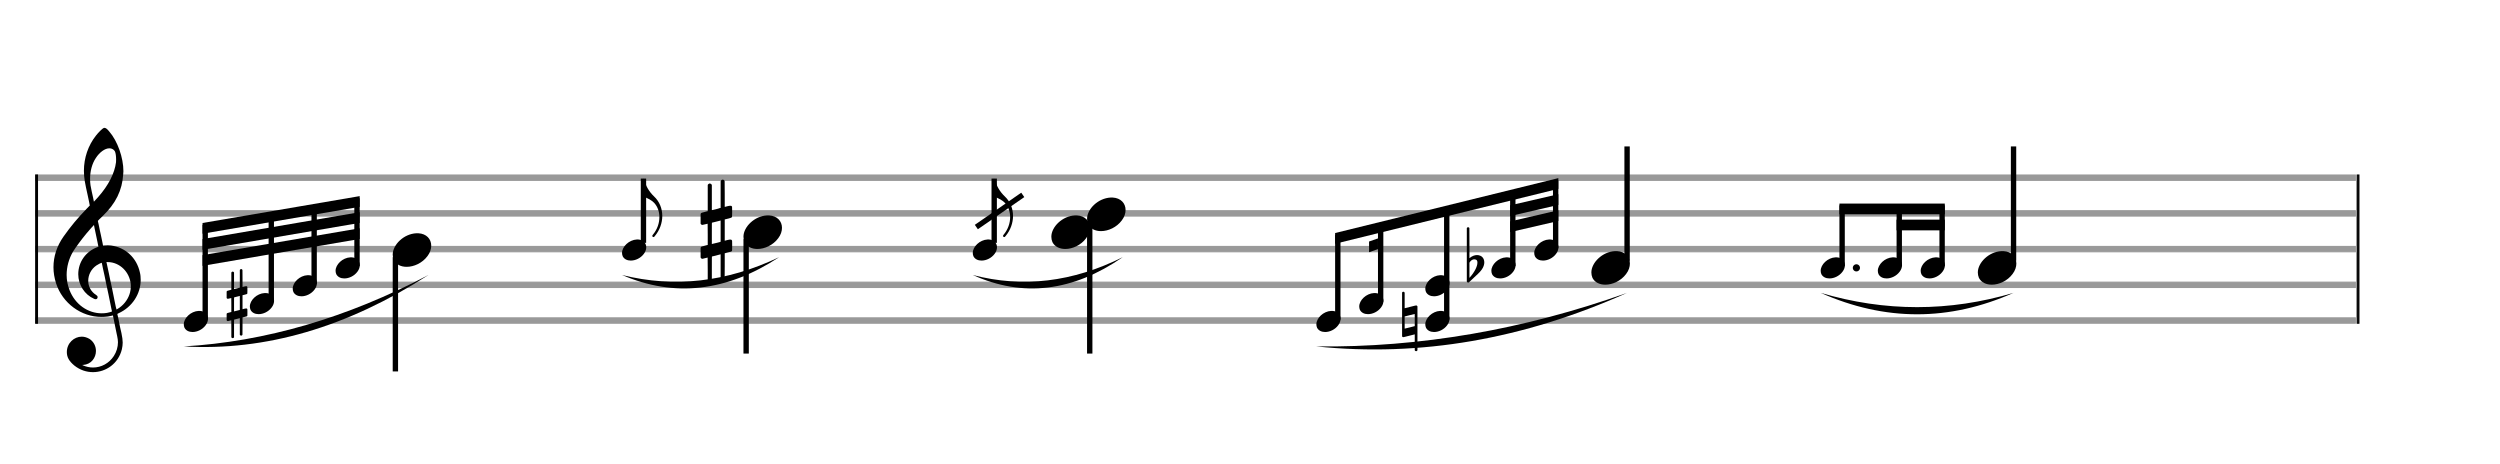 <svg width="700" height="130" viewBox="0 0 700 130"><rect stroke-width="0.3" fill="#999999" stroke="#999999" font-family="Arial" font-size="10pt" font-weight="normal" font-style="normal" x="10" y="49" width="649.5" height="1.5"/><rect stroke-width="0.3" fill="#999999" stroke="#999999" font-family="Arial" font-size="10pt" font-weight="normal" font-style="normal" x="10" y="59" width="649.5" height="1.5"/><rect stroke-width="0.3" fill="#999999" stroke="#999999" font-family="Arial" font-size="10pt" font-weight="normal" font-style="normal" x="10" y="69" width="649.5" height="1.5"/><rect stroke-width="0.3" fill="#999999" stroke="#999999" font-family="Arial" font-size="10pt" font-weight="normal" font-style="normal" x="10" y="79" width="649.5" height="1.5"/><rect stroke-width="0.3" fill="#999999" stroke="#999999" font-family="Arial" font-size="10pt" font-weight="normal" font-style="normal" x="10" y="89" width="649.5" height="1.5"/><path stroke-width="0.3" fill="black" stroke="none" font-family="Arial" font-size="10pt" font-weight="normal" font-style="normal" x="10" y="89" width="649.5" height="1.5" d="M15 79M29.054 35.829C29.112 35.8,29.17 35.8,29.256 35.8C29.602 35.8,30.005 36.088,30.581 36.808C32.914 39.486,34.555 44.152,34.555 47.954C34.555 48.242,34.498 48.472,34.498 48.76C34.238 53.282,32.395 56.997,28.738 60.51L27.758 61.461L27.413 61.835L27.413 61.95L27.614 62.814L27.931 64.37L28.248 65.81C28.68 67.768,28.853 68.776,28.853 68.776C28.853 68.776,28.853 68.776,28.853 68.776C28.853 68.776,28.968 68.776,29.112 68.747C29.256 68.747,29.717 68.69,30.206 68.69C30.552 68.69,30.898 68.747,31.07 68.747C35.131 69.266,38.27 72.174,39.163 76.264C39.336 76.926,39.394 77.646,39.394 78.366C39.394 82.254,37.061 85.97,33.173 87.726C32.942 87.87,32.856 87.899,32.856 87.899L32.856 87.928C32.856 87.928,33.029 88.59,33.173 89.339L33.605 91.528L34.008 93.285C34.238 94.408,34.354 95.214,34.354 95.934C34.354 96.568,34.267 97.144,34.123 97.806C33.144 101.81,29.659 104.2,26.03 104.2C24.245 104.2,22.402 103.624,20.789 102.328C19.349 101.118,18.715 100.024,18.715 98.584C18.715 96.05,20.76 94.264,22.891 94.264C23.64 94.264,24.389 94.494,25.109 94.926C26.318 95.762,26.866 97.029,26.866 98.267C26.866 100.168,25.541 102.04,23.266 102.184L23.035 102.184L23.208 102.299C24.158 102.702,25.109 102.904,26.03 102.904C28.363 102.904,30.552 101.723,31.877 99.678C32.626 98.526,33.029 97.173,33.029 95.819C33.029 95.301,32.942 94.782,32.827 94.206C32.827 94.149,32.741 93.688,32.626 93.256C31.992 90.146,31.618 88.331,31.618 88.331C31.618 88.331,31.618 88.331,31.618 88.331C31.56 88.331,31.445 88.331,31.358 88.389C31.07 88.446,30.466 88.59,30.206 88.619C29.573 88.706,28.968 88.734,28.392 88.734C22.747 88.734,17.506 84.933,15.691 79.317C15.23 77.819,14.971 76.322,14.971 74.824C14.971 71.829,15.922 68.891,17.765 66.27C19.781 63.419,21.797 60.971,24.274 58.437L25.138 57.544L24.936 56.478L24.562 54.722L24.072 52.475C23.928 51.64,23.755 50.834,23.726 50.661C23.582 49.71,23.496 48.789,23.496 47.838C23.496 44.21,24.677 40.725,26.894 37.931C27.557 37.067,28.738 35.915,29.054 35.829M30.811 41.531C30.754 41.531,30.667 41.531,30.581 41.531C29.4 41.531,27.874 42.626,26.837 44.238C25.771 45.822,25.224 47.925,25.224 50.085C25.224 50.661,25.253 51.266,25.339 51.87C25.426 52.302,25.454 52.59,25.685 53.627L26.088 55.442C26.203 55.989,26.29 56.421,26.29 56.478L26.29 56.478C26.318 56.478,27.211 55.499,27.499 55.154C30.379 51.899,32.107 48.472,32.482 45.448C32.51 45.16,32.51 44.93,32.51 44.642C32.51 43.749,32.395 42.885,32.194 42.424C31.963 41.963,31.445 41.589,30.811 41.531M26.462 63.794C26.405 63.39,26.318 63.074,26.318 63.016C26.318 63.016,26.318 63.016,26.29 63.016C26.232 63.016,24.994 64.456,24.13 65.464C22.661 67.25,21.106 69.381,20.472 70.418C19.262 72.462,18.658 74.738,18.658 76.984C18.658 78.453,18.946 79.864,19.464 81.218C21.019 85.221,24.59 87.726,28.478 87.726C28.939 87.726,29.458 87.698,29.947 87.611C30.581 87.496,31.358 87.266,31.358 87.179L31.358 87.179C31.358 87.179,31.301 86.891,31.214 86.574L30.379 82.456L29.717 79.374L29.285 77.243L28.824 75.17C28.594 73.931,28.507 73.614,28.507 73.614C28.507 73.614,28.507 73.586,28.478 73.586C28.306 73.586,27.384 74.046,26.981 74.334C25.483 75.371,24.706 77.013,24.706 78.626C24.706 80.152,25.454 81.678,26.894 82.571C27.211 82.773,27.326 82.946,27.326 83.147C27.326 83.176,27.326 83.262,27.326 83.291C27.269 83.637,27.067 83.781,26.779 83.781C26.664 83.781,26.52 83.752,26.347 83.666C23.698 82.514,21.912 79.778,21.912 76.782L21.912 76.782C21.912 73.326,24.072 70.331,27.384 69.15L27.557 69.093L27.269 67.653L26.462 63.794M30.782 73.413C30.552 73.384,30.322 73.384,30.149 73.384C30.091 73.384,30.005 73.384,29.947 73.384L29.803 73.384L29.918 73.902L30.523 76.725L30.898 78.568L31.301 80.382L32.107 84.386L32.424 85.912C32.539 86.315,32.597 86.661,32.626 86.661C32.626 86.661,32.626 86.661,32.626 86.661C32.654 86.661,33.144 86.373,33.461 86.142C34.93 85.106,36.024 83.493,36.427 81.822C36.571 81.275,36.629 80.699,36.629 80.152C36.629 76.811,34.152 73.787,30.782 73.413"/><rect stroke-width="0.3" fill="black" stroke="black" font-family="Arial" font-size="10pt" font-weight="normal" font-style="normal" x="10" y="49" width="0.5" height="41.5"/><rect stroke-width="0.3" fill="black" stroke="black" font-family="Arial" font-size="10pt" font-weight="normal" font-style="normal" x="660" y="49" width="0.5" height="41.5"/><g class="vf-stavenote"><g class="vf-note" pointer-events="bounding-box"><g class="vf-stem" pointer-events="bounding-box"><path stroke-width="1.5" fill="none" stroke="black" font-family="Arial" font-size="10pt" font-weight="normal" font-style="normal" x="660" y="49" width="0.5" height="41.5" d="M110.711 72L110.711 104"/></g><g class="vf-notehead" pointer-events="bounding-box"><path stroke-width="0.3" fill="black" stroke="none" font-family="Arial" font-size="10pt" font-weight="normal" font-style="normal" x="660" y="49" width="0.5" height="41.5" d="M109.961 70M116.563 65.313C116.664 65.313,116.815 65.313,116.84 65.313C116.84 65.313,116.865 65.313,116.865 65.313C116.865 65.313,117.017 65.313,117.143 65.313C119.411 65.439,120.746 66.926,120.746 68.79C120.746 69.698,120.444 70.731,119.688 71.714C118.251 73.654,115.908 74.712,113.867 74.712C112.279 74.712,110.918 74.082,110.263 72.797C110.061 72.293,109.961 71.814,109.961 71.285C109.961 68.538,113.035 65.489,116.563 65.313"/></g></g><g class="vf-modifiers"><g class="vf-stavenote"><g class="vf-note" pointer-events="bounding-box"><g class="vf-notehead" pointer-events="bounding-box"><path stroke-width="0.3" fill="black" stroke="none" font-family="Arial" font-size="10pt" font-weight="normal" font-style="normal" x="660" y="49" width="0.5" height="41.5" d="M51.461 90M55.611 87.054C55.674 87.054,55.769 87.054,55.785 87.054C55.785 87.054,55.801 87.054,55.801 87.054C55.801 87.054,55.896 87.054,55.975 87.054C57.401 87.133,58.24 88.068,58.24 89.24C58.24 89.81,58.05 90.459,57.575 91.077C56.672 92.297,55.199 92.962,53.916 92.962C52.918 92.962,52.063 92.566,51.651 91.758C51.524 91.441,51.461 91.14,51.461 90.808C51.461 89.081,53.393 87.165,55.611 87.054"/></g></g><g class="vf-modifiers"/></g><g class="vf-stavenote"><g class="vf-note" pointer-events="bounding-box"><g class="vf-notehead" pointer-events="bounding-box"><path stroke-width="0.3" fill="black" stroke="none" font-family="Arial" font-size="10pt" font-weight="normal" font-style="normal" x="660" y="49" width="0.5" height="41.5" d="M69.961 85M74.111 82.054C74.174 82.054,74.269 82.054,74.285 82.054C74.285 82.054,74.301 82.054,74.301 82.054C74.301 82.054,74.396 82.054,74.475 82.054C75.901 82.133,76.74 83.068,76.74 84.24C76.74 84.81,76.55 85.459,76.075 86.077C75.172 87.297,73.699 87.962,72.416 87.962C71.418 87.962,70.563 87.566,70.151 86.758C70.024 86.441,69.961 86.14,69.961 85.808C69.961 84.081,71.893 82.165,74.111 82.054"/></g></g><g class="vf-modifiers"><path stroke-width="0.3" fill="black" stroke="none" font-family="Arial" font-size="10pt" font-weight="normal" font-style="normal" x="660" y="49" width="0.5" height="41.5" d="M63.461 85M67.367 75.37C67.421 75.334,67.439 75.334,67.511 75.334C67.691 75.334,67.817 75.406,67.871 75.568L67.889 75.622L67.907 77.98L67.907 80.356L68.375 80.23C68.645 80.158,68.843 80.14,68.969 80.14C69.131 80.14,69.203 80.194,69.257 80.338C69.275 80.392,69.275 80.806,69.275 81.256C69.275 81.688,69.275 82.138,69.257 82.156C69.185 82.336,69.131 82.354,68.645 82.48C68.033 82.642,67.907 82.66,67.907 82.66C67.907 82.66,67.907 83.128,67.907 83.83C67.907 84.082,67.907 84.352,67.907 84.64L67.907 86.584L68.375 86.458C68.663 86.386,68.843 86.368,68.969 86.368C69.059 86.368,69.131 86.386,69.185 86.458C69.275 86.566,69.275 86.548,69.275 87.214L69.275 87.484L69.275 87.772C69.275 88.438,69.275 88.42,69.185 88.51C69.113 88.582,69.131 88.582,68.303 88.78C68.123 88.834,67.961 88.888,67.943 88.888L67.907 88.888L67.907 91.282L67.889 93.694L67.871 93.766C67.817 93.91,67.673 93.982,67.511 93.982C67.403 93.982,67.241 93.91,67.169 93.766L67.151 93.694L67.151 91.39L67.151 89.086L67.133 89.086L66.719 89.194L65.945 89.392C65.747 89.446,65.567 89.482,65.567 89.482C65.531 89.482,65.531 89.608,65.531 91.93L65.531 94.414L65.513 94.468C65.441 94.612,65.297 94.684,65.171 94.684C65.027 94.684,64.865 94.612,64.793 94.468L64.775 94.414L64.775 92.038C64.775 89.842,64.775 89.68,64.757 89.68C64.757 89.68,64.757 89.68,64.757 89.68C64.559 89.734,63.875 89.914,63.803 89.914C63.641 89.914,63.533 89.806,63.461 89.68C63.461 89.608,63.461 89.608,63.461 88.762L63.461 87.916L63.479 87.844C63.551 87.664,63.551 87.664,64.559 87.412L64.775 87.358L64.775 85.396C64.775 83.578,64.775 83.452,64.757 83.452C64.757 83.452,64.757 83.452,64.757 83.452C64.559 83.506,63.875 83.668,63.803 83.668C63.641 83.668,63.533 83.578,63.461 83.452C63.461 83.38,63.461 83.38,63.461 82.534L63.461 81.688L63.479 81.616C63.551 81.436,63.551 81.436,64.559 81.184L64.775 81.13L64.775 78.736L64.775 76.342L64.793 76.27C64.865 76.144,65.027 76.036,65.171 76.036C65.225 76.036,65.261 76.072,65.315 76.09C65.387 76.108,65.459 76.198,65.513 76.27L65.531 76.342L65.531 78.646L65.531 80.932L65.639 80.932C65.675 80.914,65.999 80.842,66.323 80.77L67.025 80.554L67.151 80.536L67.151 78.088L67.151 75.622L67.169 75.568C67.223 75.496,67.277 75.406,67.367 75.37M67.151 84.838C67.151 83.74,67.151 82.858,67.151 82.858L67.151 82.858C67.133 82.858,66.953 82.912,66.737 82.966L65.945 83.164C65.747 83.218,65.567 83.254,65.567 83.254C65.531 83.254,65.531 83.362,65.531 85.216L65.531 87.196L65.639 87.16C65.675 87.142,65.999 87.07,66.323 86.998L67.025 86.818L67.151 86.764L67.151 84.838"/></g></g><g class="vf-stavenote"><g class="vf-note" pointer-events="bounding-box"><g class="vf-notehead" pointer-events="bounding-box"><path stroke-width="0.3" fill="black" stroke="none" font-family="Arial" font-size="10pt" font-weight="normal" font-style="normal" x="660" y="49" width="0.5" height="41.5" d="M81.961 80M86.111 77.054C86.174 77.054,86.269 77.054,86.285 77.054C86.285 77.054,86.301 77.054,86.301 77.054C86.301 77.054,86.396 77.054,86.475 77.054C87.901 77.133,88.74 78.068,88.74 79.24C88.74 79.81,88.55 80.459,88.075 81.077C87.172 82.297,85.699 82.962,84.416 82.962C83.418 82.962,82.563 82.566,82.151 81.758C82.024 81.441,81.961 81.14,81.961 80.808C81.961 79.081,83.893 77.165,86.111 77.054"/></g></g><g class="vf-modifiers"/></g><g class="vf-stavenote"><g class="vf-note" pointer-events="bounding-box"><g class="vf-notehead" pointer-events="bounding-box"><path stroke-width="0.3" fill="black" stroke="none" font-family="Arial" font-size="10pt" font-weight="normal" font-style="normal" x="660" y="49" width="0.5" height="41.5" d="M93.961 75M98.111 72.054C98.174 72.054,98.269 72.054,98.285 72.054C98.285 72.054,98.301 72.054,98.301 72.054C98.301 72.054,98.396 72.054,98.475 72.054C99.901 72.133,100.74 73.068,100.74 74.24C100.74 74.81,100.55 75.459,100.075 76.077C99.172 77.297,97.699 77.962,96.416 77.962C95.418 77.962,94.563 77.566,94.151 76.758C94.024 76.441,93.961 76.14,93.961 75.808C93.961 74.081,95.893 72.165,98.111 72.054"/></g></g><g class="vf-modifiers"/></g><path stroke-width="1.5" fill="none" stroke="black" font-family="Arial" font-size="10pt" font-weight="normal" font-style="normal" x="660" y="49" width="0.5" height="41.5" d="M57.461 89.5L57.461 62.938"/><path stroke-width="1.5" fill="none" stroke="black" font-family="Arial" font-size="10pt" font-weight="normal" font-style="normal" x="660" y="49" width="0.5" height="41.5" d="M75.961 84.5L75.961 59.7"/><path stroke-width="1.5" fill="none" stroke="black" font-family="Arial" font-size="10pt" font-weight="normal" font-style="normal" x="660" y="49" width="0.5" height="41.5" d="M87.961 79.5L87.961 57.6"/><path stroke-width="1.5" fill="none" stroke="black" font-family="Arial" font-size="10pt" font-weight="normal" font-style="normal" x="660" y="49" width="0.5" height="41.5" d="M99.961 74.5L99.961 55.5"/><path stroke-width="0.3" fill="black" stroke="none" font-family="Arial" font-size="10pt" font-weight="normal" font-style="normal" x="660" y="49" width="0.5" height="41.5" d="M56.711 62.438L56.711 65.438L100.711 57.912L100.711 54.913Z"/><path stroke-width="0.3" fill="black" stroke="none" font-family="Arial" font-size="10pt" font-weight="normal" font-style="normal" x="660" y="49" width="0.5" height="41.5" d="M56.711 66.938L56.711 69.938L100.711 62.412L100.711 59.412Z"/><path stroke-width="0.3" fill="black" stroke="none" font-family="Arial" font-size="10pt" font-weight="normal" font-style="normal" x="660" y="49" width="0.5" height="41.5" d="M56.711 71.438L56.711 74.438L100.711 66.912L100.711 63.912Z"/><path stroke-width="0.3" fill="black" stroke="none" font-family="Arial" font-size="10pt" font-weight="normal" font-style="normal" x="660" y="49" width="0.5" height="41.5" d="M119.961 77Q85.711 95,51.461 97Q85.711 99,119.961 77Z"/></g></g><g class="vf-stavenote"><g class="vf-note" pointer-events="bounding-box"><g class="vf-stem" pointer-events="bounding-box"><path stroke-width="1.5" fill="none" stroke="black" font-family="Arial" font-size="10pt" font-weight="normal" font-style="normal" x="660" y="49" width="0.5" height="41.5" d="M208.919 67L208.919 99"/></g><g class="vf-notehead" pointer-events="bounding-box"><path stroke-width="0.3" fill="black" stroke="none" font-family="Arial" font-size="10pt" font-weight="normal" font-style="normal" x="660" y="49" width="0.5" height="41.5" d="M208.169 65M214.771 60.313C214.872 60.313,215.023 60.313,215.048 60.313C215.048 60.313,215.073 60.313,215.073 60.313C215.073 60.313,215.225 60.313,215.351 60.313C217.619 60.439,218.954 61.926,218.954 63.79C218.954 64.698,218.652 65.731,217.896 66.714C216.459 68.654,214.116 69.712,212.075 69.712C210.487 69.712,209.126 69.082,208.471 67.797C208.269 67.293,208.169 66.814,208.169 66.285C208.169 63.538,211.243 60.489,214.771 60.313"/></g></g><g class="vf-modifiers"><path stroke-width="0.3" fill="black" stroke="none" font-family="Arial" font-size="10pt" font-weight="normal" font-style="normal" x="660" y="49" width="0.5" height="41.5" d="M196.169 65M202.106 50.362C202.188 50.308,202.215 50.308,202.325 50.308C202.598 50.308,202.79 50.417,202.872 50.663L202.899 50.745L202.926 54.33L202.926 57.941L203.638 57.75C204.048 57.64,204.349 57.613,204.541 57.613C204.787 57.613,204.896 57.695,204.978 57.914C205.006 57.996,205.006 58.625,205.006 59.309C205.006 59.966,205.006 60.65,204.978 60.677C204.869 60.951,204.787 60.978,204.048 61.17C203.118 61.416,202.926 61.443,202.926 61.443C202.926 61.443,202.926 62.155,202.926 63.222C202.926 63.605,202.926 64.015,202.926 64.453L202.926 67.408L203.638 67.216C204.076 67.107,204.349 67.079,204.541 67.079C204.677 67.079,204.787 67.107,204.869 67.216C205.006 67.38,205.006 67.353,205.006 68.365L205.006 68.776L205.006 69.213C205.006 70.226,205.006 70.198,204.869 70.335C204.76 70.445,204.787 70.445,203.528 70.746C203.255 70.828,203.009 70.91,202.981 70.91L202.926 70.91L202.926 74.549L202.899 78.215L202.872 78.324C202.79 78.543,202.571 78.653,202.325 78.653C202.16 78.653,201.914 78.543,201.805 78.324L201.777 78.215L201.777 74.713L201.777 71.211L201.75 71.211L201.121 71.375L199.944 71.676C199.643 71.758,199.37 71.813,199.37 71.813C199.315 71.813,199.315 72.004,199.315 75.534L199.315 79.309L199.288 79.391C199.178 79.61,198.959 79.72,198.768 79.72C198.549 79.72,198.303 79.61,198.193 79.391L198.166 79.309L198.166 75.698C198.166 72.36,198.166 72.114,198.138 72.114C198.138 72.114,198.138 72.114,198.138 72.114C197.837 72.196,196.798 72.469,196.688 72.469C196.442 72.469,196.278 72.305,196.169 72.114C196.169 72.004,196.169 72.004,196.169 70.718L196.169 69.432L196.196 69.323C196.305 69.049,196.305 69.049,197.837 68.666L198.166 68.584L198.166 65.602C198.166 62.839,198.166 62.647,198.138 62.647C198.138 62.647,198.138 62.647,198.138 62.647C197.837 62.729,196.798 62.975,196.688 62.975C196.442 62.975,196.278 62.839,196.169 62.647C196.169 62.538,196.169 62.538,196.169 61.252L196.169 59.966L196.196 59.856C196.305 59.583,196.305 59.583,197.837 59.2L198.166 59.118L198.166 55.479L198.166 51.84L198.193 51.73C198.303 51.539,198.549 51.375,198.768 51.375C198.85 51.375,198.905 51.429,198.987 51.457C199.096 51.484,199.205 51.621,199.288 51.73L199.315 51.84L199.315 55.342L199.315 58.817L199.479 58.817C199.534 58.789,200.026 58.68,200.519 58.57L201.586 58.242L201.777 58.215L201.777 54.494L201.777 50.745L201.805 50.663C201.887 50.554,201.969 50.417,202.106 50.362M201.777 64.754C201.777 63.085,201.777 61.744,201.777 61.744L201.777 61.744C201.75 61.744,201.476 61.826,201.148 61.908L199.944 62.209C199.643 62.291,199.37 62.346,199.37 62.346C199.315 62.346,199.315 62.51,199.315 65.328L199.315 68.338L199.479 68.283C199.534 68.256,200.026 68.146,200.519 68.037L201.586 67.763L201.777 67.681L201.777 64.754"/><g class="vf-stavenote"><g class="vf-note" pointer-events="bounding-box"><g class="vf-stem" pointer-events="bounding-box"><path stroke-width="1.5" fill="none" stroke="black" font-family="Arial" font-size="10pt" font-weight="normal" font-style="normal" x="660" y="49" width="0.5" height="41.5" d="M180.169 68L180.169 50"/></g><g class="vf-notehead" pointer-events="bounding-box"><path stroke-width="0.3" fill="black" stroke="none" font-family="Arial" font-size="10pt" font-weight="normal" font-style="normal" x="660" y="49" width="0.5" height="41.5" d="M174.169 70M178.319 67.054C178.382 67.054,178.477 67.054,178.493 67.054C178.493 67.054,178.509 67.054,178.509 67.054C178.509 67.054,178.604 67.054,178.683 67.054C180.109 67.133,180.948 68.068,180.948 69.24C180.948 69.81,180.758 70.459,180.283 71.077C179.38 72.297,177.907 72.962,176.624 72.962C175.626 72.962,174.77 72.566,174.359 71.758C174.232 71.441,174.169 71.14,174.169 70.808C174.169 69.081,176.101 67.165,178.319 67.054"/></g><g class="vf-flag" pointer-events="bounding-box"><path stroke-width="0.3" fill="black" stroke="none" font-family="Arial" font-size="10pt" font-weight="normal" font-style="normal" x="660" y="49" width="0.5" height="41.5" d="M180.419 50M180.038 52.55L180.038 50.079L180.102 50.079C180.276 50.079,180.387 50.19,180.419 50.38C180.751 51.964,181.749 53.691,183.127 54.99C184.664 56.431,185.44 58.411,185.44 60.454C185.44 62.387,184.759 64.399,183.381 66.062C183.143 66.379,183.127 66.379,182.969 66.379C182.779 66.379,182.652 66.236,182.652 66.046C182.652 65.903,182.668 65.872,182.826 65.697C184.03 64.24,184.632 62.482,184.632 60.803C184.632 59.314,184.157 57.888,183.175 56.811C182.573 56.146,181.464 55.512,180.054 55.021C180.054 55.005,180.038 54.514,180.038 52.55"/></g></g><g class="vf-modifiers"/></g><path stroke-width="0.3" fill="black" stroke="none" font-family="Arial" font-size="10pt" font-weight="normal" font-style="normal" x="660" y="49" width="0.5" height="41.5" d="M218.169 72Q196.169 82.5,174.169 77Q196.169 86.5,218.169 72Z"/></g></g><g class="vf-stavenote"><g class="vf-note" pointer-events="bounding-box"><g class="vf-stem" pointer-events="bounding-box"><path stroke-width="1.5" fill="none" stroke="black" font-family="Arial" font-size="10pt" font-weight="normal" font-style="normal" x="660" y="49" width="0.5" height="41.5" d="M305.126 62L305.126 99"/></g><g class="vf-notehead" pointer-events="bounding-box"><path stroke-width="0.3" fill="black" stroke="none" font-family="Arial" font-size="10pt" font-weight="normal" font-style="normal" x="660" y="49" width="0.5" height="41.5" d="M294.376 65M300.979 60.313C301.08 60.313,301.231 60.313,301.256 60.313C301.256 60.313,301.281 60.313,301.281 60.313C301.281 60.313,301.432 60.313,301.558 60.313C303.826 60.439,305.162 61.926,305.162 63.79C305.162 64.698,304.86 65.731,304.104 66.714C302.667 68.654,300.324 69.712,298.282 69.712C296.695 69.712,295.334 69.082,294.679 67.797C294.477 67.293,294.376 66.814,294.376 66.285C294.376 63.538,297.451 60.489,300.979 60.313"/></g><g class="vf-notehead" pointer-events="bounding-box"><path stroke-width="0.3" fill="black" stroke="none" font-family="Arial" font-size="10pt" font-weight="normal" font-style="normal" x="660" y="49" width="0.5" height="41.5" d="M304.376 60M310.979 55.313C311.08 55.313,311.231 55.313,311.256 55.313C311.256 55.313,311.281 55.313,311.281 55.313C311.281 55.313,311.432 55.313,311.558 55.313C313.826 55.439,315.162 56.926,315.162 58.79C315.162 59.698,314.86 60.731,314.104 61.714C312.667 63.654,310.324 64.712,308.282 64.712C306.695 64.712,305.334 64.082,304.679 62.797C304.477 62.293,304.376 61.814,304.376 61.285C304.376 58.538,307.451 55.489,310.979 55.313"/></g></g><g class="vf-modifiers"><g class="vf-stavenote"><g class="vf-note" pointer-events="bounding-box"><g class="vf-stem" pointer-events="bounding-box"><path stroke-width="1.5" fill="none" stroke="black" font-family="Arial" font-size="10pt" font-weight="normal" font-style="normal" x="660" y="49" width="0.5" height="41.5" d="M278.376 68L278.376 50"/></g><g class="vf-notehead" pointer-events="bounding-box"><path stroke-width="0.3" fill="black" stroke="none" font-family="Arial" font-size="10pt" font-weight="normal" font-style="normal" x="660" y="49" width="0.5" height="41.5" d="M272.376 70M276.526 67.054C276.59 67.054,276.685 67.054,276.701 67.054C276.701 67.054,276.717 67.054,276.717 67.054C276.717 67.054,276.812 67.054,276.891 67.054C278.316 67.133,279.156 68.068,279.156 69.24C279.156 69.81,278.966 70.459,278.491 71.077C277.588 72.297,276.115 72.962,274.832 72.962C273.834 72.962,272.978 72.566,272.566 71.758C272.44 71.441,272.376 71.14,272.376 70.808C272.376 69.081,274.309 67.165,276.526 67.054"/></g><g class="vf-flag" pointer-events="bounding-box"><path stroke-width="0.3" fill="black" stroke="none" font-family="Arial" font-size="10pt" font-weight="normal" font-style="normal" x="660" y="49" width="0.5" height="41.5" d="M278.626 50M278.246 52.55L278.246 50.079L278.31 50.079C278.484 50.079,278.595 50.19,278.626 50.38C278.959 51.964,279.957 53.691,281.335 54.99C282.872 56.431,283.648 58.411,283.648 60.454C283.648 62.387,282.967 64.399,281.588 66.062C281.351 66.379,281.335 66.379,281.177 66.379C280.987 66.379,280.86 66.236,280.86 66.046C280.86 65.903,280.876 65.872,281.034 65.697C282.238 64.24,282.84 62.482,282.84 60.803C282.84 59.314,282.365 57.888,281.383 56.811C280.781 56.146,279.672 55.512,278.262 55.021C278.262 55.005,278.246 54.514,278.246 52.55"/></g></g><g class="vf-modifiers"/></g><path stroke-width="1.5" fill="none" stroke="black" font-family="Arial" font-size="10pt" font-weight="normal" font-style="normal" x="660" y="49" width="0.5" height="41.5" d="M273.376 63.571L286.376 54.571Z"/><path stroke-width="0.3" fill="black" stroke="none" font-family="Arial" font-size="10pt" font-weight="normal" font-style="normal" x="660" y="49" width="0.5" height="41.5" d="M314.376 72Q293.376 82.5,272.376 77Q293.376 86.5,314.376 72Z"/></g></g><g class="vf-stavenote"><g class="vf-note" pointer-events="bounding-box"><g class="vf-stem" pointer-events="bounding-box"><path stroke-width="1.5" fill="none" stroke="black" font-family="Arial" font-size="10pt" font-weight="normal" font-style="normal" x="660" y="49" width="0.5" height="41.5" d="M455.584 73L455.584 41"/></g><g class="vf-notehead" pointer-events="bounding-box"><path stroke-width="0.3" fill="black" stroke="none" font-family="Arial" font-size="10pt" font-weight="normal" font-style="normal" x="660" y="49" width="0.5" height="41.5" d="M445.584 75M452.187 70.313C452.287 70.313,452.439 70.313,452.464 70.313C452.464 70.313,452.489 70.313,452.489 70.313C452.489 70.313,452.64 70.313,452.766 70.313C455.034 70.439,456.37 71.926,456.37 73.79C456.37 74.698,456.067 75.731,455.311 76.714C453.875 78.654,451.531 79.712,449.49 79.712C447.903 79.712,446.542 79.082,445.887 77.797C445.685 77.293,445.584 76.814,445.584 76.285C445.584 73.538,448.659 70.489,452.187 70.313"/></g></g><g class="vf-modifiers"><g class="vf-stavenote"><g class="vf-note" pointer-events="bounding-box"><g class="vf-notehead" pointer-events="bounding-box"><path stroke-width="0.3" fill="black" stroke="none" font-family="Arial" font-size="10pt" font-weight="normal" font-style="normal" x="660" y="49" width="0.5" height="41.5" d="M368.584 90M372.734 87.054C372.798 87.054,372.893 87.054,372.909 87.054C372.909 87.054,372.924 87.054,372.924 87.054C372.924 87.054,373.019 87.054,373.099 87.054C374.524 87.133,375.364 88.068,375.364 89.24C375.364 89.81,375.174 90.459,374.698 91.077C373.796 92.297,372.322 92.962,371.039 92.962C370.042 92.962,369.186 92.566,368.774 91.758C368.648 91.441,368.584 91.14,368.584 90.808C368.584 89.081,370.517 87.165,372.734 87.054"/></g></g><g class="vf-modifiers"/></g><g class="vf-stavenote"><g class="vf-note" pointer-events="bounding-box"><g class="vf-notehead" pointer-events="bounding-box"><path stroke-width="0.3" fill="black" stroke="none" font-family="Arial" font-size="10pt" font-weight="normal" font-style="normal" x="660" y="49" width="0.5" height="41.5" d="M380.584 85M384.734 82.054C384.798 82.054,384.893 82.054,384.909 82.054C384.909 82.054,384.924 82.054,384.924 82.054C384.924 82.054,385.019 82.054,385.099 82.054C386.524 82.133,387.364 83.068,387.364 84.24C387.364 84.81,387.174 85.459,386.698 86.077C385.796 87.297,384.322 87.962,383.039 87.962C382.042 87.962,381.186 87.566,380.774 86.758C380.648 86.441,380.584 86.14,380.584 85.808C380.584 84.081,382.517 82.165,384.734 82.054"/></g></g><g class="vf-modifiers"/></g><g class="vf-stavenote"><g class="vf-note" pointer-events="bounding-box"><g class="vf-notehead" pointer-events="bounding-box"><path stroke-width="0.3" fill="black" stroke="none" font-family="Arial" font-size="10pt" font-weight="normal" font-style="normal" x="660" y="49" width="0.5" height="41.5" d="M399.084 90M403.234 87.054C403.298 87.054,403.393 87.054,403.409 87.054C403.409 87.054,403.424 87.054,403.424 87.054C403.424 87.054,403.519 87.054,403.599 87.054C405.024 87.133,405.864 88.068,405.864 89.24C405.864 89.81,405.674 90.459,405.198 91.077C404.296 92.297,402.822 92.962,401.539 92.962C400.542 92.962,399.686 92.566,399.274 91.758C399.148 91.441,399.084 91.14,399.084 90.808C399.084 89.081,401.017 87.165,403.234 87.054"/></g><g class="vf-notehead" pointer-events="bounding-box"><path stroke-width="0.3" fill="black" stroke="none" font-family="Arial" font-size="10pt" font-weight="normal" font-style="normal" x="660" y="49" width="0.5" height="41.5" d="M399.084 80M403.234 77.054C403.298 77.054,403.393 77.054,403.409 77.054C403.409 77.054,403.424 77.054,403.424 77.054C403.424 77.054,403.519 77.054,403.599 77.054C405.024 77.133,405.864 78.068,405.864 79.24C405.864 79.81,405.674 80.459,405.198 81.077C404.296 82.297,402.822 82.962,401.539 82.962C400.542 82.962,399.686 82.566,399.274 81.758C399.148 81.441,399.084 81.14,399.084 80.808C399.084 79.081,401.017 77.165,403.234 77.054"/></g></g><g class="vf-modifiers"><path stroke-width="0.3" fill="black" stroke="none" font-family="Arial" font-size="10pt" font-weight="normal" font-style="normal" x="660" y="49" width="0.5" height="41.5" d="M392.584 90M392.764 81.72C392.818 81.684,392.836 81.684,392.944 81.684C393.088 81.684,393.214 81.756,393.286 81.918L393.304 81.972L393.304 84.132C393.304 85.338,393.304 86.31,393.304 86.31C393.304 86.31,394.024 86.13,394.87 85.914C396.112 85.608,396.418 85.518,396.544 85.518C396.616 85.518,396.634 85.536,396.67 85.554C396.742 85.59,396.814 85.662,396.868 85.734L396.886 85.806L396.886 91.908L396.886 98.064L396.868 98.118C396.796 98.262,396.634 98.334,396.526 98.334C396.364 98.334,396.22 98.262,396.148 98.118L396.13 98.064L396.13 95.832C396.13 94.464,396.13 93.618,396.13 93.618C396.112 93.618,395.41 93.78,394.564 94.014C393.34 94.32,393.016 94.41,392.89 94.41C392.818 94.41,392.818 94.392,392.764 94.356C392.692 94.338,392.62 94.266,392.584 94.194L392.584 94.14L392.584 88.056L392.584 81.972L392.584 81.918C392.62 81.846,392.692 81.756,392.764 81.72M396.13 89.604C396.13 89.262,396.13 88.956,396.13 88.74C396.13 87.966,396.13 87.912,396.112 87.912L396.112 87.912C396.112 87.912,395.464 88.092,394.708 88.254L393.304 88.614L393.304 90.324C393.304 91.242,393.304 92.016,393.304 92.016L394.726 91.674L396.13 91.314L396.13 89.604"/></g></g><g class="vf-stavenote"><g class="vf-note" pointer-events="bounding-box"><g class="vf-notehead" pointer-events="bounding-box"><path stroke-width="0.3" fill="black" stroke="none" font-family="Arial" font-size="10pt" font-weight="normal" font-style="normal" x="660" y="49" width="0.5" height="41.5" d="M417.584 75M421.734 72.054C421.798 72.054,421.893 72.054,421.909 72.054C421.909 72.054,421.924 72.054,421.924 72.054C421.924 72.054,422.019 72.054,422.099 72.054C423.524 72.133,424.364 73.068,424.364 74.24C424.364 74.81,424.174 75.459,423.698 76.077C422.796 77.297,421.322 77.962,420.039 77.962C419.042 77.962,418.186 77.566,417.774 76.758C417.648 76.441,417.584 76.14,417.584 75.808C417.584 74.081,419.517 72.165,421.734 72.054"/></g></g><g class="vf-modifiers"><path stroke-width="0.3" fill="black" stroke="none" font-family="Arial" font-size="10pt" font-weight="normal" font-style="normal" x="660" y="49" width="0.5" height="41.5" d="M411.084 75M410.94 63.642C410.976 63.624,411.012 63.624,411.066 63.624C411.228 63.624,411.372 63.696,411.426 63.84C411.444 63.912,411.444 63.912,411.444 68.106L411.444 72.336L411.462 72.282C412.146 71.706,412.866 71.418,413.55 71.418C413.82 71.418,414.09 71.454,414.36 71.562C415.17 71.832,415.602 72.588,415.602 73.488C415.602 73.956,415.458 74.478,415.188 75C414.792 75.72,414.288 76.296,412.884 77.556L411.498 78.87C411.246 79.122,411.192 79.122,411.084 79.122C410.922 79.122,410.778 79.032,410.724 78.888L410.706 78.816L410.706 71.382L410.706 63.912L410.724 63.84C410.778 63.768,410.85 63.66,410.94 63.642M413.064 72.642C412.992 72.606,412.884 72.606,412.812 72.606C412.758 72.606,412.722 72.606,412.686 72.606C412.218 72.678,411.804 72.966,411.516 73.434L411.444 73.56L411.444 75.666L411.444 77.808L411.498 77.736C412.812 76.296,413.676 74.64,413.676 73.542L413.676 73.506C413.676 72.966,413.496 72.732,413.064 72.642"/></g></g><g class="vf-stavenote"><g class="vf-note" pointer-events="bounding-box"><g class="vf-notehead" pointer-events="bounding-box"><path stroke-width="0.3" fill="black" stroke="none" font-family="Arial" font-size="10pt" font-weight="normal" font-style="normal" x="660" y="49" width="0.5" height="41.5" d="M429.584 70M433.734 67.054C433.798 67.054,433.893 67.054,433.909 67.054C433.909 67.054,433.924 67.054,433.924 67.054C433.924 67.054,434.019 67.054,434.099 67.054C435.524 67.133,436.364 68.068,436.364 69.24C436.364 69.81,436.174 70.459,435.698 71.077C434.796 72.297,433.322 72.962,432.039 72.962C431.042 72.962,430.186 72.566,429.774 71.758C429.648 71.441,429.584 71.14,429.584 70.808C429.584 69.081,431.517 67.165,433.734 67.054"/></g></g><g class="vf-modifiers"/></g><path stroke-width="1.5" fill="none" stroke="black" font-family="Arial" font-size="10pt" font-weight="normal" font-style="normal" x="660" y="49" width="0.5" height="41.5" d="M374.584 89.5L374.584 65.75"/><path stroke-width="1.5" fill="none" stroke="black" font-family="Arial" font-size="10pt" font-weight="normal" font-style="normal" x="660" y="49" width="0.5" height="41.5" d="M386.584 84.5L386.584 62.75"/><path stroke-width="1.5" fill="none" stroke="black" font-family="Arial" font-size="10pt" font-weight="normal" font-style="normal" x="660" y="49" width="0.5" height="41.5" d="M405.084 89.5L405.084 58.125"/><path stroke-width="1.5" fill="none" stroke="black" font-family="Arial" font-size="10pt" font-weight="normal" font-style="normal" x="660" y="49" width="0.5" height="41.5" d="M423.584 74.5L423.584 53.5"/><path stroke-width="1.5" fill="none" stroke="black" font-family="Arial" font-size="10pt" font-weight="normal" font-style="normal" x="660" y="49" width="0.5" height="41.5" d="M435.584 69.5L435.584 50.5"/><path stroke-width="0.3" fill="black" stroke="none" font-family="Arial" font-size="10pt" font-weight="normal" font-style="normal" x="660" y="49" width="0.5" height="41.5" d="M373.834 65.25L373.834 68.25L436.334 52.875L436.334 49.875Z"/><path stroke-width="0.3" fill="black" stroke="none" font-family="Arial" font-size="10pt" font-weight="normal" font-style="normal" x="660" y="49" width="0.5" height="41.5" d="M385.834 66.75L385.834 69.75L383.334 70.625L383.334 67.625Z"/><path stroke-width="0.3" fill="black" stroke="none" font-family="Arial" font-size="10pt" font-weight="normal" font-style="normal" x="660" y="49" width="0.5" height="41.5" d="M422.834 57.5L422.834 60.5L436.334 57.375L436.334 54.375Z"/><path stroke-width="0.3" fill="black" stroke="none" font-family="Arial" font-size="10pt" font-weight="normal" font-style="normal" x="660" y="49" width="0.5" height="41.5" d="M422.834 62L422.834 65L436.334 61.875L436.334 58.875Z"/><path stroke-width="0.3" fill="black" stroke="none" font-family="Arial" font-size="10pt" font-weight="normal" font-style="normal" x="660" y="49" width="0.5" height="41.5" d="M455.584 82Q412.084 97.5,368.584 97Q412.084 101.5,455.584 82Z"/></g></g><g class="vf-stavenote"><g class="vf-note" pointer-events="bounding-box"><g class="vf-stem" pointer-events="bounding-box"><path stroke-width="1.5" fill="none" stroke="black" font-family="Arial" font-size="10pt" font-weight="normal" font-style="normal" x="660" y="49" width="0.5" height="41.5" d="M563.792 73L563.792 41"/></g><g class="vf-notehead" pointer-events="bounding-box"><path stroke-width="0.3" fill="black" stroke="none" font-family="Arial" font-size="10pt" font-weight="normal" font-style="normal" x="660" y="49" width="0.5" height="41.5" d="M553.792 75M560.395 70.313C560.495 70.313,560.647 70.313,560.672 70.313C560.672 70.313,560.697 70.313,560.697 70.313C560.697 70.313,560.848 70.313,560.974 70.313C563.242 70.439,564.578 71.926,564.578 73.79C564.578 74.698,564.275 75.731,563.519 76.714C562.083 78.654,559.739 79.712,557.698 79.712C556.111 79.712,554.75 79.082,554.095 77.797C553.893 77.293,553.792 76.814,553.792 76.285C553.792 73.538,556.867 70.489,560.395 70.313"/></g></g><g class="vf-modifiers"><g class="vf-stavenote"><g class="vf-note" pointer-events="bounding-box"><g class="vf-notehead" pointer-events="bounding-box"><path stroke-width="0.3" fill="black" stroke="none" font-family="Arial" font-size="10pt" font-weight="normal" font-style="normal" x="660" y="49" width="0.5" height="41.5" d="M509.792 75M513.942 72.054C514.006 72.054,514.101 72.054,514.116 72.054C514.116 72.054,514.132 72.054,514.132 72.054C514.132 72.054,514.227 72.054,514.307 72.054C515.732 72.133,516.572 73.068,516.572 74.24C516.572 74.81,516.382 75.459,515.906 76.077C515.003 77.297,513.53 77.962,512.247 77.962C511.249 77.962,510.394 77.566,509.982 76.758C509.855 76.441,509.792 76.14,509.792 75.808C509.792 74.081,511.725 72.165,513.942 72.054"/></g></g><g class="vf-modifiers"><path stroke-width="0.3" fill="black" stroke="none" font-family="Arial" font-size="10pt" font-weight="normal" font-style="normal" x="660" y="49" width="0.5" height="41.5" d="M520.792 75 A1 1 0 0 0 518.792 75M0 0M518.792 75 A1 1 0 0 0 520.792 75M0 0"/></g></g><g class="vf-stavenote"><g class="vf-note" pointer-events="bounding-box"><g class="vf-notehead" pointer-events="bounding-box"><path stroke-width="0.3" fill="black" stroke="none" font-family="Arial" font-size="10pt" font-weight="normal" font-style="normal" x="660" y="49" width="0.5" height="41.5" d="M525.792 75M529.942 72.054C530.006 72.054,530.101 72.054,530.116 72.054C530.116 72.054,530.132 72.054,530.132 72.054C530.132 72.054,530.227 72.054,530.307 72.054C531.732 72.133,532.572 73.068,532.572 74.24C532.572 74.81,532.382 75.459,531.906 76.077C531.003 77.297,529.53 77.962,528.247 77.962C527.249 77.962,526.394 77.566,525.982 76.758C525.855 76.441,525.792 76.14,525.792 75.808C525.792 74.081,527.725 72.165,529.942 72.054"/></g></g><g class="vf-modifiers"/></g><g class="vf-stavenote"><g class="vf-note" pointer-events="bounding-box"><g class="vf-notehead" pointer-events="bounding-box"><path stroke-width="0.3" fill="black" stroke="none" font-family="Arial" font-size="10pt" font-weight="normal" font-style="normal" x="660" y="49" width="0.5" height="41.5" d="M537.792 75M541.942 72.054C542.006 72.054,542.101 72.054,542.116 72.054C542.116 72.054,542.132 72.054,542.132 72.054C542.132 72.054,542.227 72.054,542.307 72.054C543.732 72.133,544.572 73.068,544.572 74.24C544.572 74.81,544.382 75.459,543.906 76.077C543.003 77.297,541.53 77.962,540.247 77.962C539.249 77.962,538.394 77.566,537.982 76.758C537.855 76.441,537.792 76.14,537.792 75.808C537.792 74.081,539.725 72.165,541.942 72.054"/></g></g><g class="vf-modifiers"/></g><path stroke-width="1.5" fill="none" stroke="black" font-family="Arial" font-size="10pt" font-weight="normal" font-style="normal" x="660" y="49" width="0.5" height="41.5" d="M515.792 74.5L515.792 57.5"/><path stroke-width="1.5" fill="none" stroke="black" font-family="Arial" font-size="10pt" font-weight="normal" font-style="normal" x="660" y="49" width="0.5" height="41.5" d="M531.792 74.5L531.792 57.5"/><path stroke-width="1.5" fill="none" stroke="black" font-family="Arial" font-size="10pt" font-weight="normal" font-style="normal" x="660" y="49" width="0.5" height="41.5" d="M543.792 74.5L543.792 57.5"/><path stroke-width="0.3" fill="black" stroke="none" font-family="Arial" font-size="10pt" font-weight="normal" font-style="normal" x="660" y="49" width="0.5" height="41.5" d="M515.042 57L515.042 60L544.542 60L544.542 57Z"/><path stroke-width="0.3" fill="black" stroke="none" font-family="Arial" font-size="10pt" font-weight="normal" font-style="normal" x="660" y="49" width="0.5" height="41.5" d="M531.042 61.5L531.042 64.5L544.542 64.5L544.542 61.5Z"/><path stroke-width="0.3" fill="black" stroke="none" font-family="Arial" font-size="10pt" font-weight="normal" font-style="normal" x="660" y="49" width="0.5" height="41.5" d="M563.792 82Q536.792 90,509.792 82Q536.792 94,563.792 82Z"/></g></g></svg>